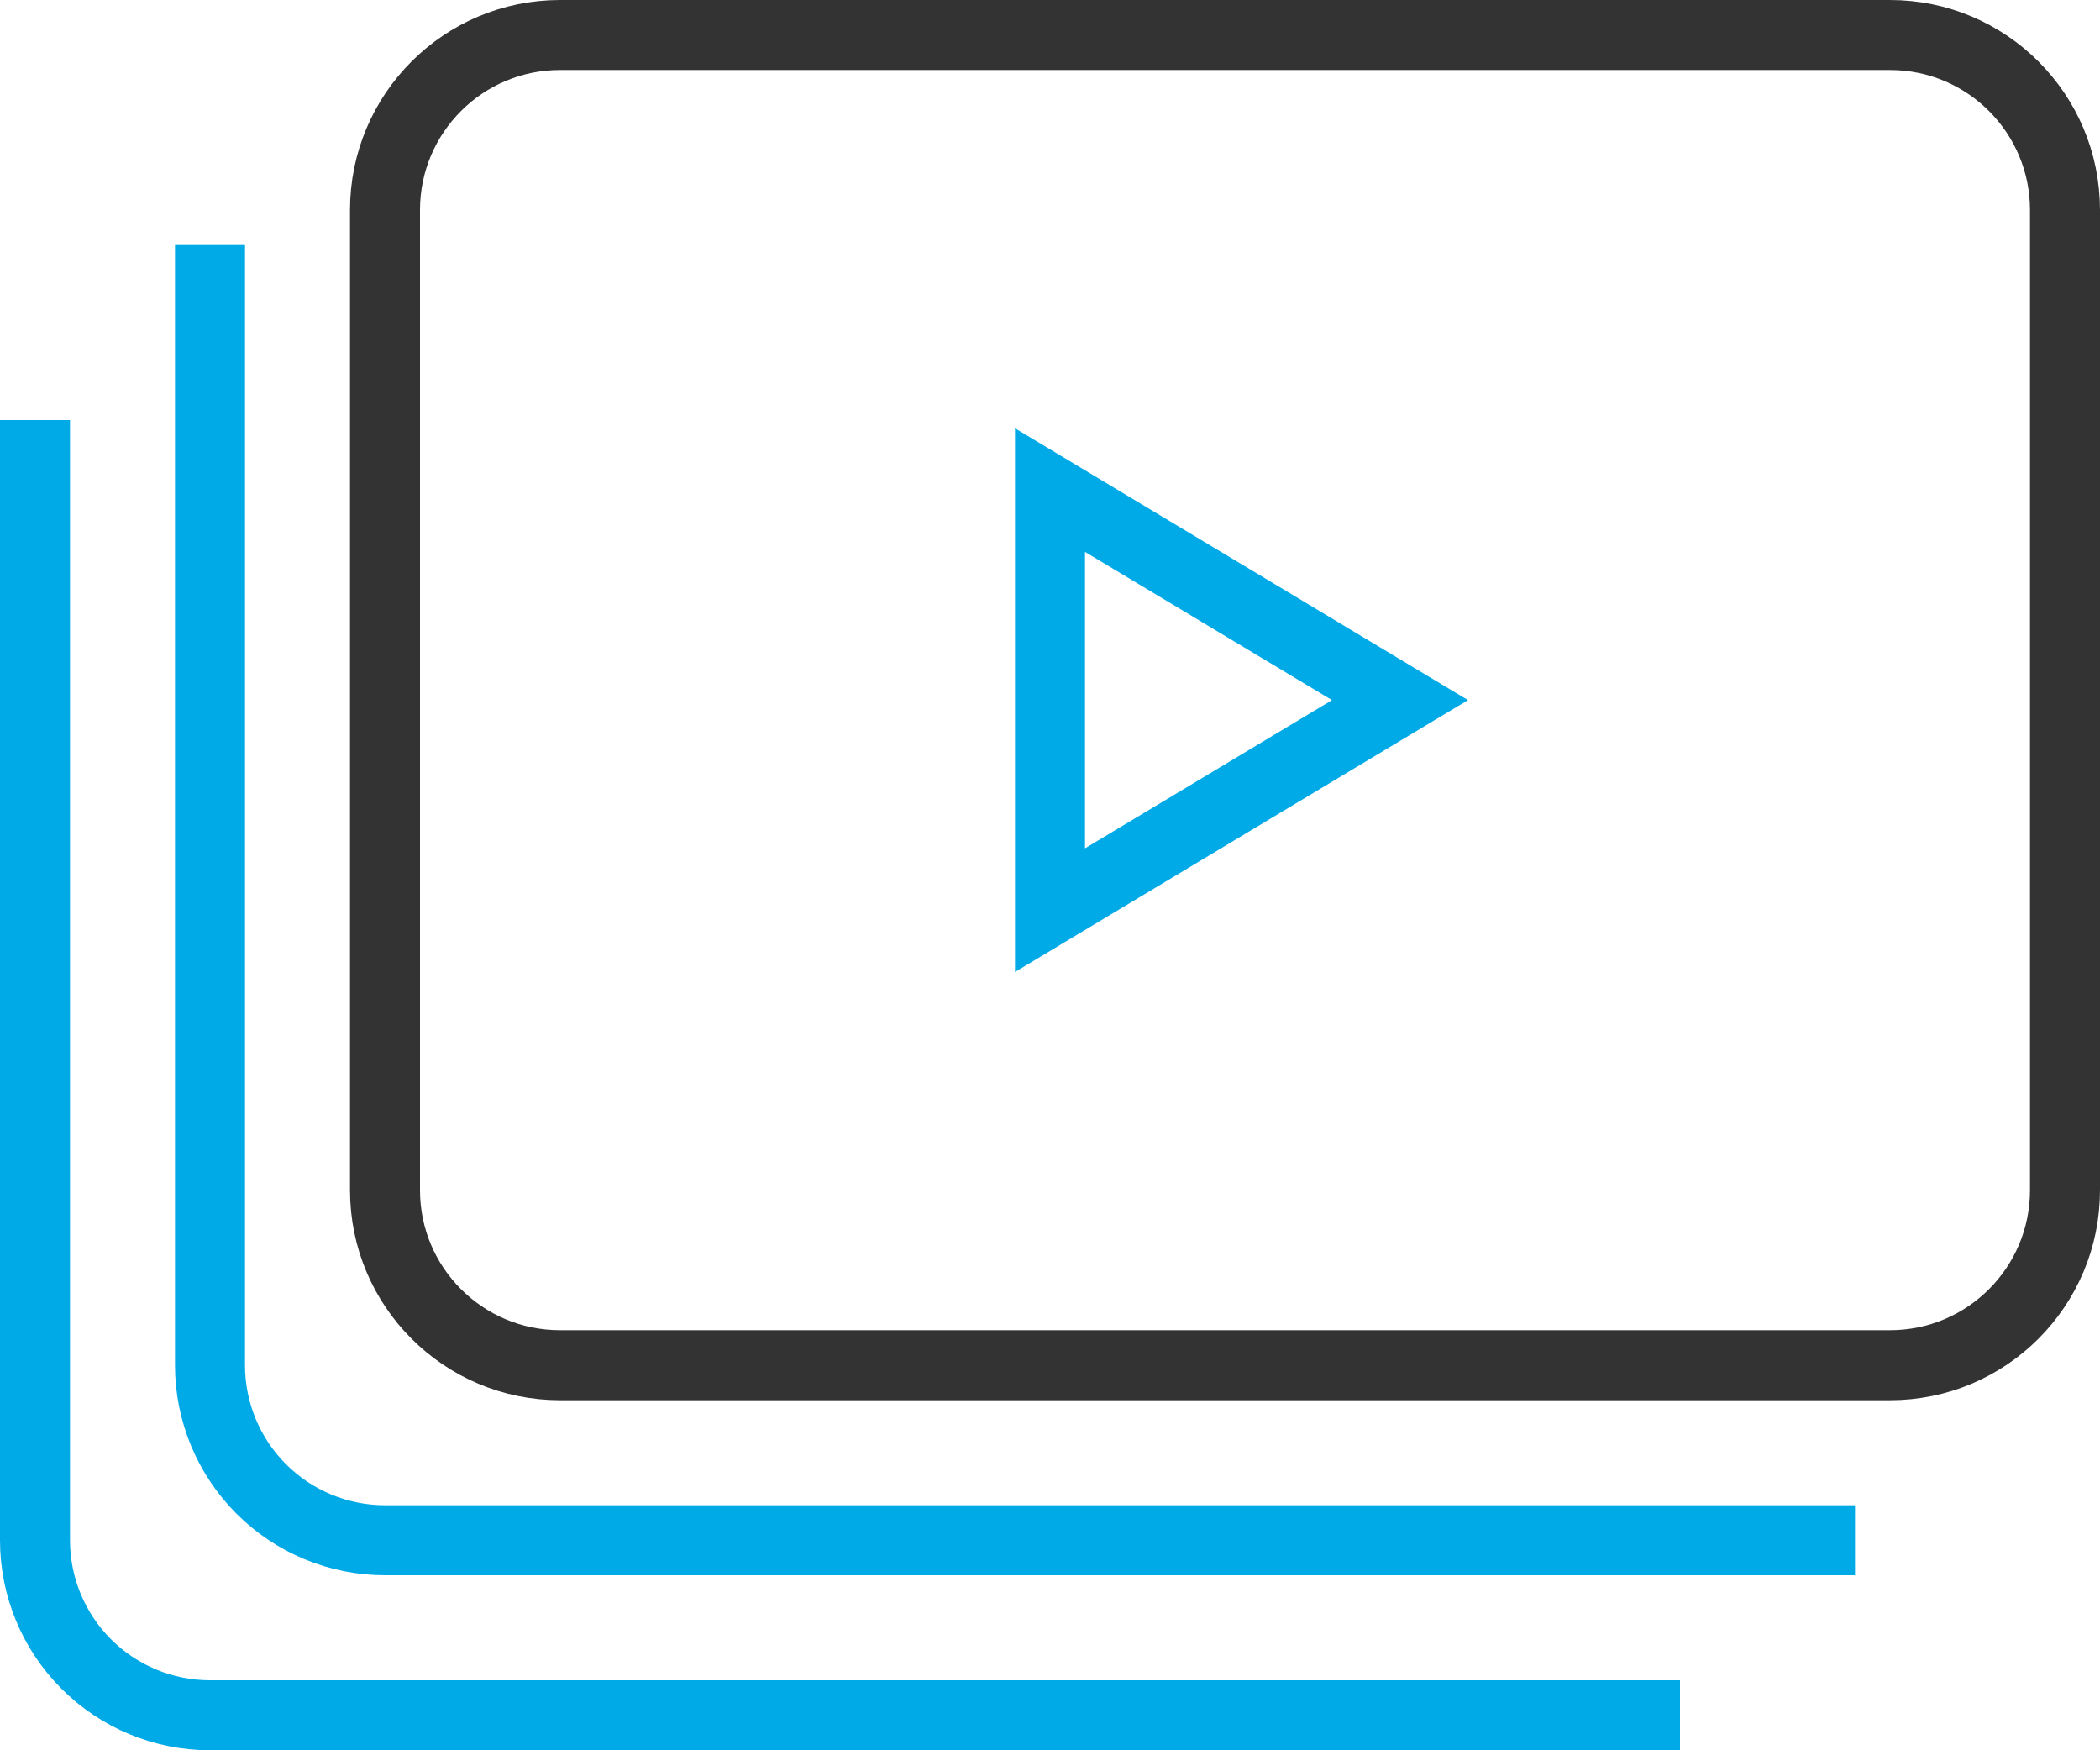 <svg width="60" height="50" viewBox="0 0 60 50" fill="none" xmlns="http://www.w3.org/2000/svg">
<path d="M54 1H16C13.239 1 11 3.239 11 6V34C11 36.761 13.239 39 16 39H54C56.761 39 59 36.761 59 34V6C59 3.239 56.761 1 54 1Z" stroke="#333333" stroke-width="2" stroke-miterlimit="10"/>
<path d="M52 44H11C9.674 44 8.402 43.473 7.464 42.535C6.527 41.598 6 40.326 6 39V8" stroke="#00AAE7" stroke-width="2" stroke-miterlimit="10" stroke-linecap="square"/>
<path d="M47 49H6C4.674 49 3.402 48.473 2.464 47.535C1.527 46.598 1 45.326 1 44V13" stroke="#00AAE7" stroke-width="2" stroke-miterlimit="10" stroke-linecap="square"/>
<path d="M30 14L40 20L30 26V14Z" stroke="#00AAE7" stroke-width="2" stroke-miterlimit="10"/>
</svg>
